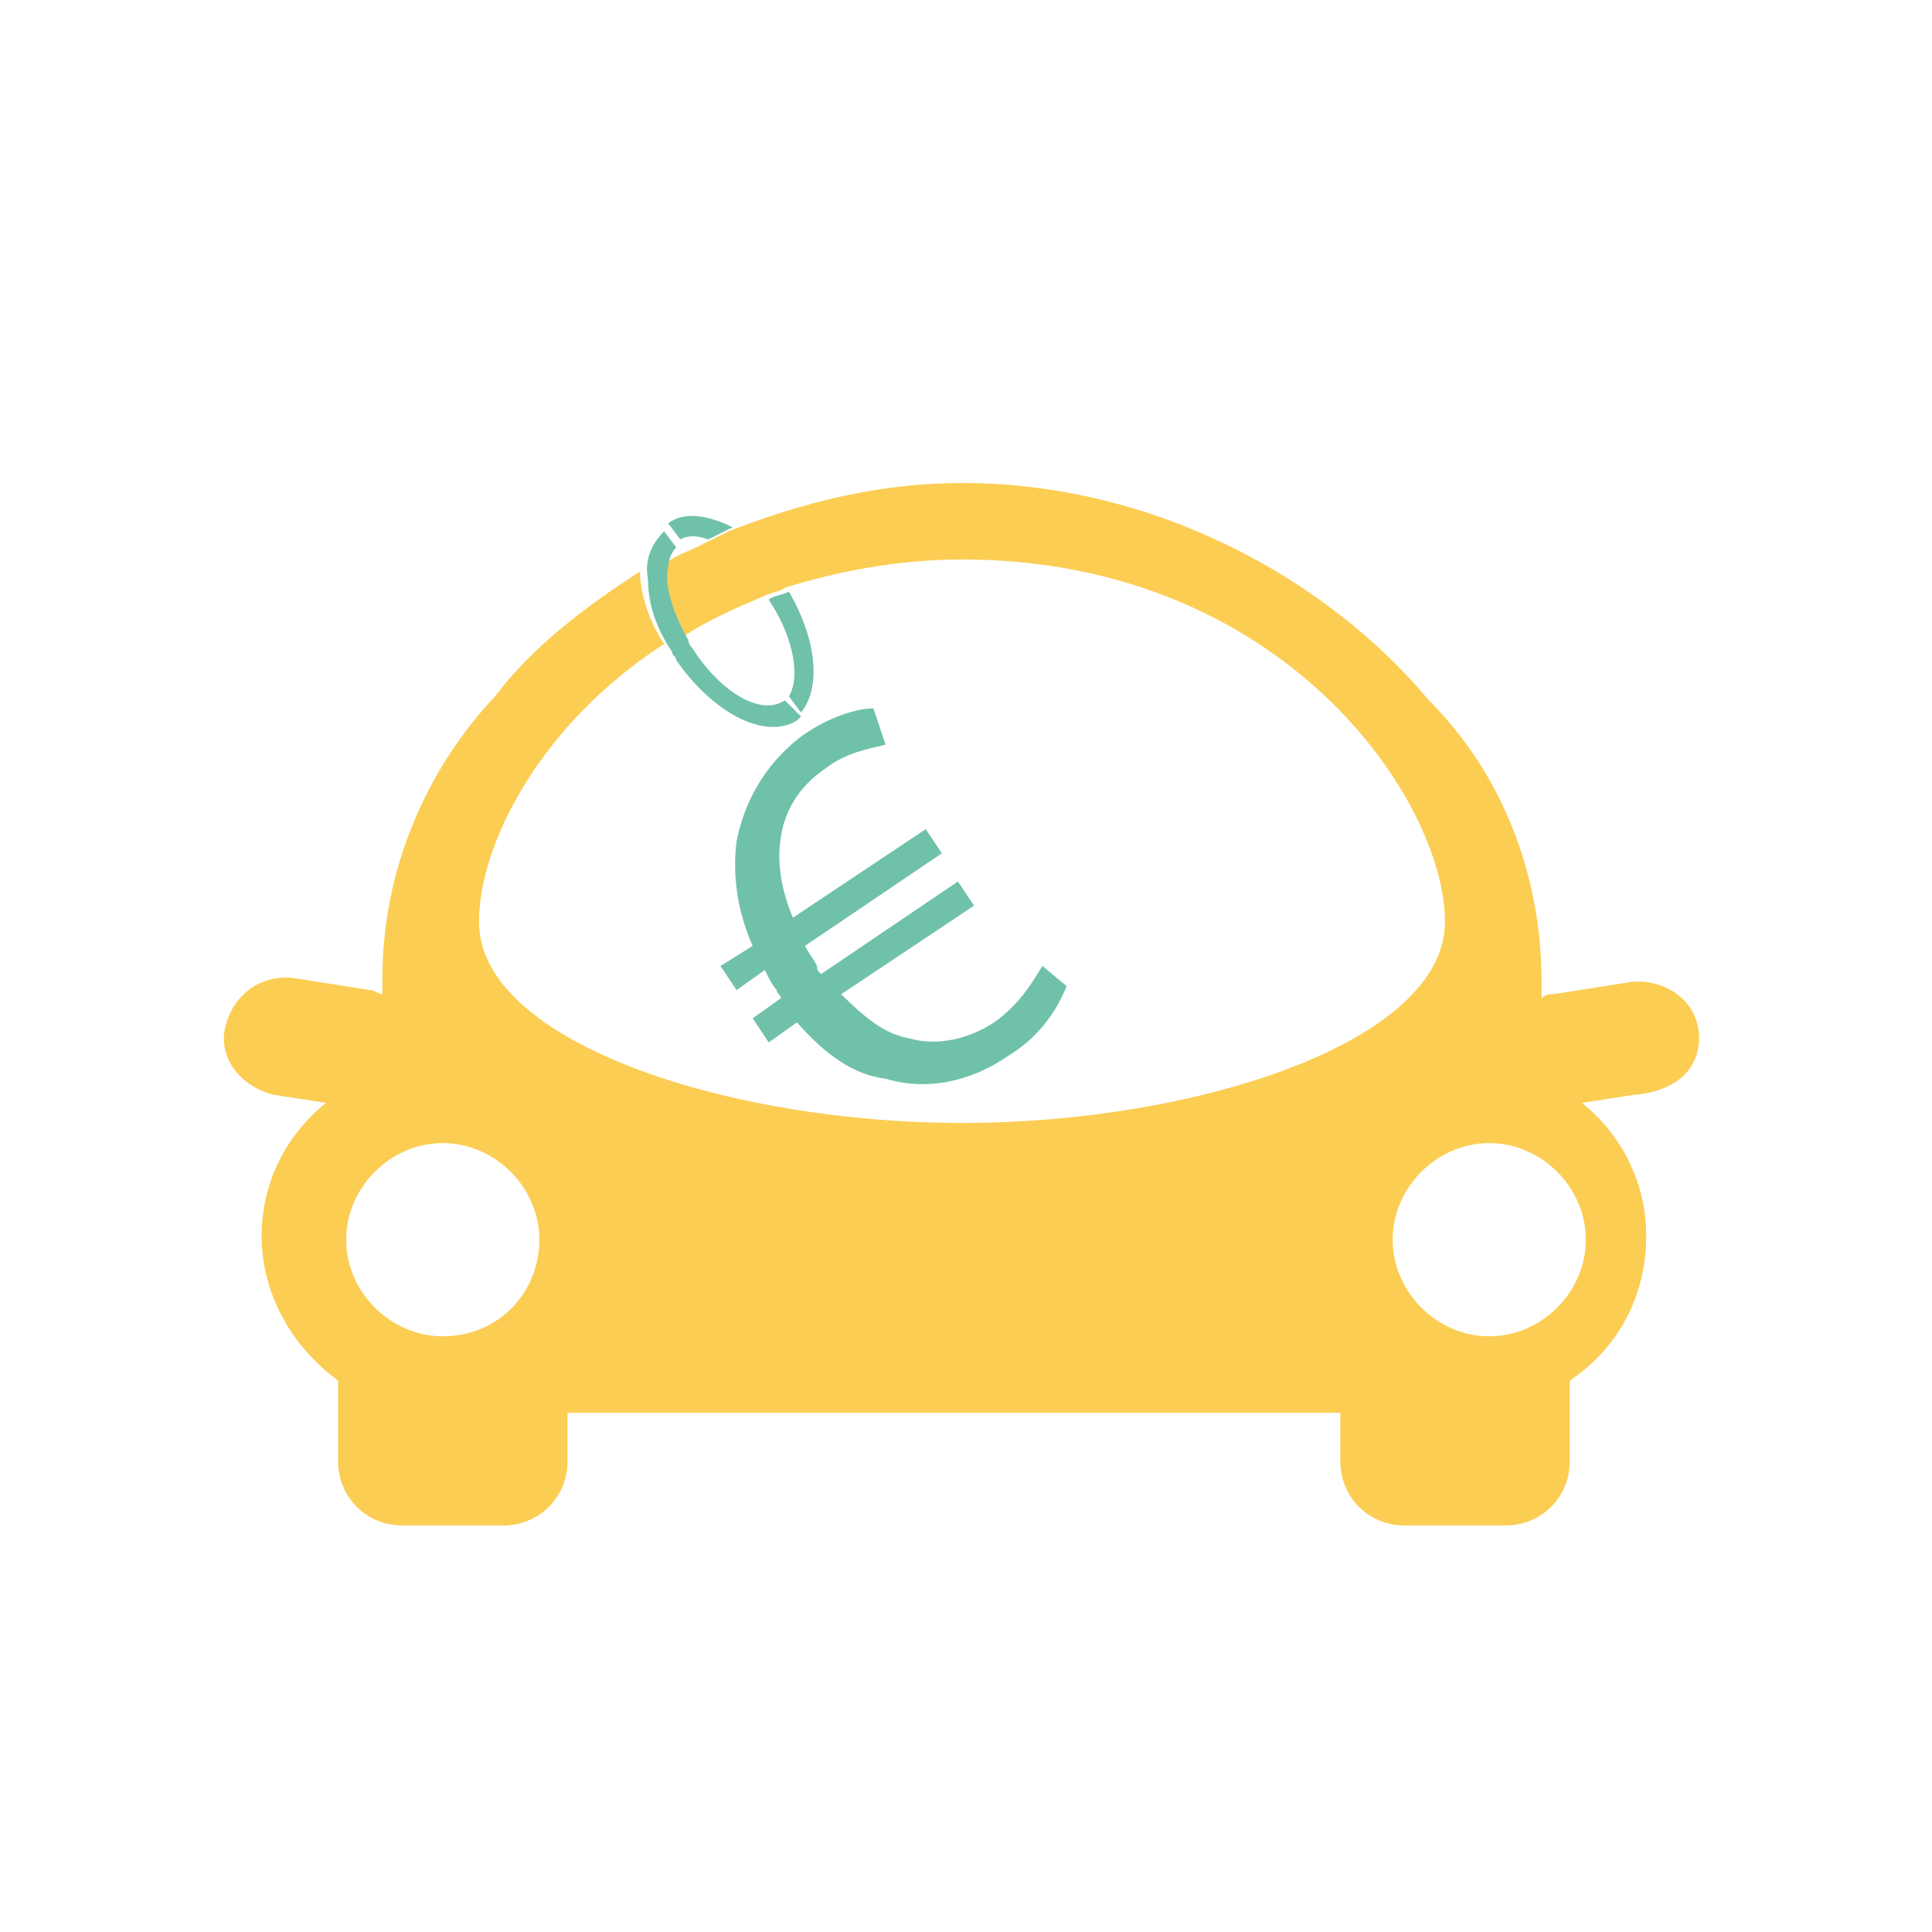 <?xml version="1.0" encoding="utf-8"?>
<!-- Generator: Adobe Illustrator 21.0.2, SVG Export Plug-In . SVG Version: 6.00 Build 0)  -->
<svg version="1.1" id="Layer_1" xmlns="http://www.w3.org/2000/svg" xmlns:xlink="http://www.w3.org/1999/xlink" x="0px" y="0px"
	 viewBox="0 0 48 48" style="enable-background:new 0 0 48 48;" xml:space="preserve">
<style type="text/css">
	.st0{fill:#70C1AA;}
	.st1{fill:#FBCD53;}
</style>
<g>
	<path class="st0" d="M18.3,20.9c-0.1,0.8,0,1.7,0.4,2.6L17.9,24l0.4,0.6l0.7-0.5c0.1,0.2,0.2,0.4,0.3,0.5c0,0.1,0.1,0.1,0.1,0.2
		l-0.7,0.5l0.4,0.6l0.7-0.5c0.7,0.8,1.4,1.3,2.2,1.4c1,0.3,2.1,0.1,3.1-0.6c0.8-0.5,1.2-1.2,1.4-1.7L25.9,24
		c-0.2,0.3-0.5,0.9-1.2,1.4c-0.6,0.4-1.4,0.6-2.1,0.4c-0.6-0.1-1.1-0.5-1.7-1.1l3.3-2.2l-0.4-0.6l-3.4,2.3c-0.1-0.1-0.1-0.1-0.1-0.2
		c-0.1-0.2-0.2-0.3-0.3-0.5l3.4-2.3L23,20.6l-3.3,2.2c-0.3-0.7-0.4-1.4-0.3-2c0.1-0.7,0.5-1.3,1.1-1.7c0.5-0.4,1.1-0.5,1.5-0.6
		l-0.3-0.9c-0.4,0-1.1,0.2-1.8,0.7C19,19,18.5,19.9,18.3,20.9z"/>
	<path class="st0" d="M16.6,13l0.3,0.4c0.2-0.1,0.4-0.1,0.7,0c0.2-0.1,0.4-0.2,0.6-0.3C17.6,12.8,17,12.7,16.6,13z"/>
	<path class="st0" d="M19.6,17.3l0.3,0.4c0.5-0.6,0.4-1.8-0.3-3c-0.2,0.1-0.4,0.1-0.5,0.2C19.7,15.8,19.9,16.8,19.6,17.3z"/>
	<path class="st1" d="M42.2,25.6c-0.1-0.8-0.9-1.3-1.7-1.2l-1.9,0.3c-0.1,0-0.2,0-0.3,0.1v-0.4c0-2.7-1-5.2-2.8-7
		c-2.5-3-6.8-5.4-11.6-5.4c-2.1,0-4,0.5-5.8,1.2c-0.2,0.1-0.4,0.2-0.6,0.3c-0.4,0.2-0.7,0.3-1,0.5c-0.1,0.5,0.1,1.2,0.5,1.8
		c0.6-0.4,1.3-0.7,2-1c0.2-0.1,0.4-0.1,0.5-0.2c1.3-0.4,2.8-0.7,4.4-0.7c8,0,12,6,12,9s-6.2,5-12,5s-12-2-12-5
		c0-1.9,1.5-4.9,4.6-6.9c-0.4-0.6-0.6-1.3-0.6-1.8c-1.4,0.9-2.7,1.9-3.6,3.1c-1.7,1.8-2.8,4.3-2.8,7v0.4c-0.1,0-0.2-0.1-0.3-0.1
		l-1.9-0.3c-0.8-0.1-1.5,0.4-1.7,1.2S6,27,6.8,27.2l1.3,0.2c-1,0.8-1.6,2-1.6,3.3c0,1.5,0.8,2.8,1.9,3.6v2c0,0.9,0.7,1.6,1.6,1.6
		h2.5c0.9,0,1.6-0.7,1.6-1.6v-1.2h19.2v1.2c0,0.9,0.7,1.6,1.6,1.6h2.5c0.9,0,1.6-0.7,1.6-1.6v-2c1.2-0.8,1.9-2.1,1.9-3.6
		c0-1.3-0.6-2.5-1.6-3.3l1.3-0.2C41.8,27.1,42.3,26.4,42.2,25.6z M11,33.2c-1.3,0-2.4-1.1-2.4-2.4c0-1.3,1.1-2.4,2.4-2.4
		s2.4,1.1,2.4,2.4C13.4,32.1,12.4,33.2,11,33.2z M37,33.2c-1.3,0-2.4-1.1-2.4-2.4c0-1.3,1.1-2.4,2.4-2.4s2.4,1.1,2.4,2.4
		C39.4,32.1,38.3,33.2,37,33.2z"/>
	<path class="st0" d="M19.5,17.4L19.5,17.4c-0.6,0.4-1.6-0.2-2.3-1.3c-0.1-0.1-0.1-0.2-0.1-0.2c-0.4-0.7-0.6-1.4-0.5-1.8
		c0-0.2,0.1-0.4,0.2-0.5l-0.3-0.4c-0.3,0.3-0.5,0.7-0.4,1.2c0,0.6,0.2,1.2,0.6,1.8c0,0.1,0.1,0.1,0.1,0.2c0.9,1.3,2.2,2,3,1.5
		l0.1-0.1L19.5,17.4z"/>
</g>
</svg>
